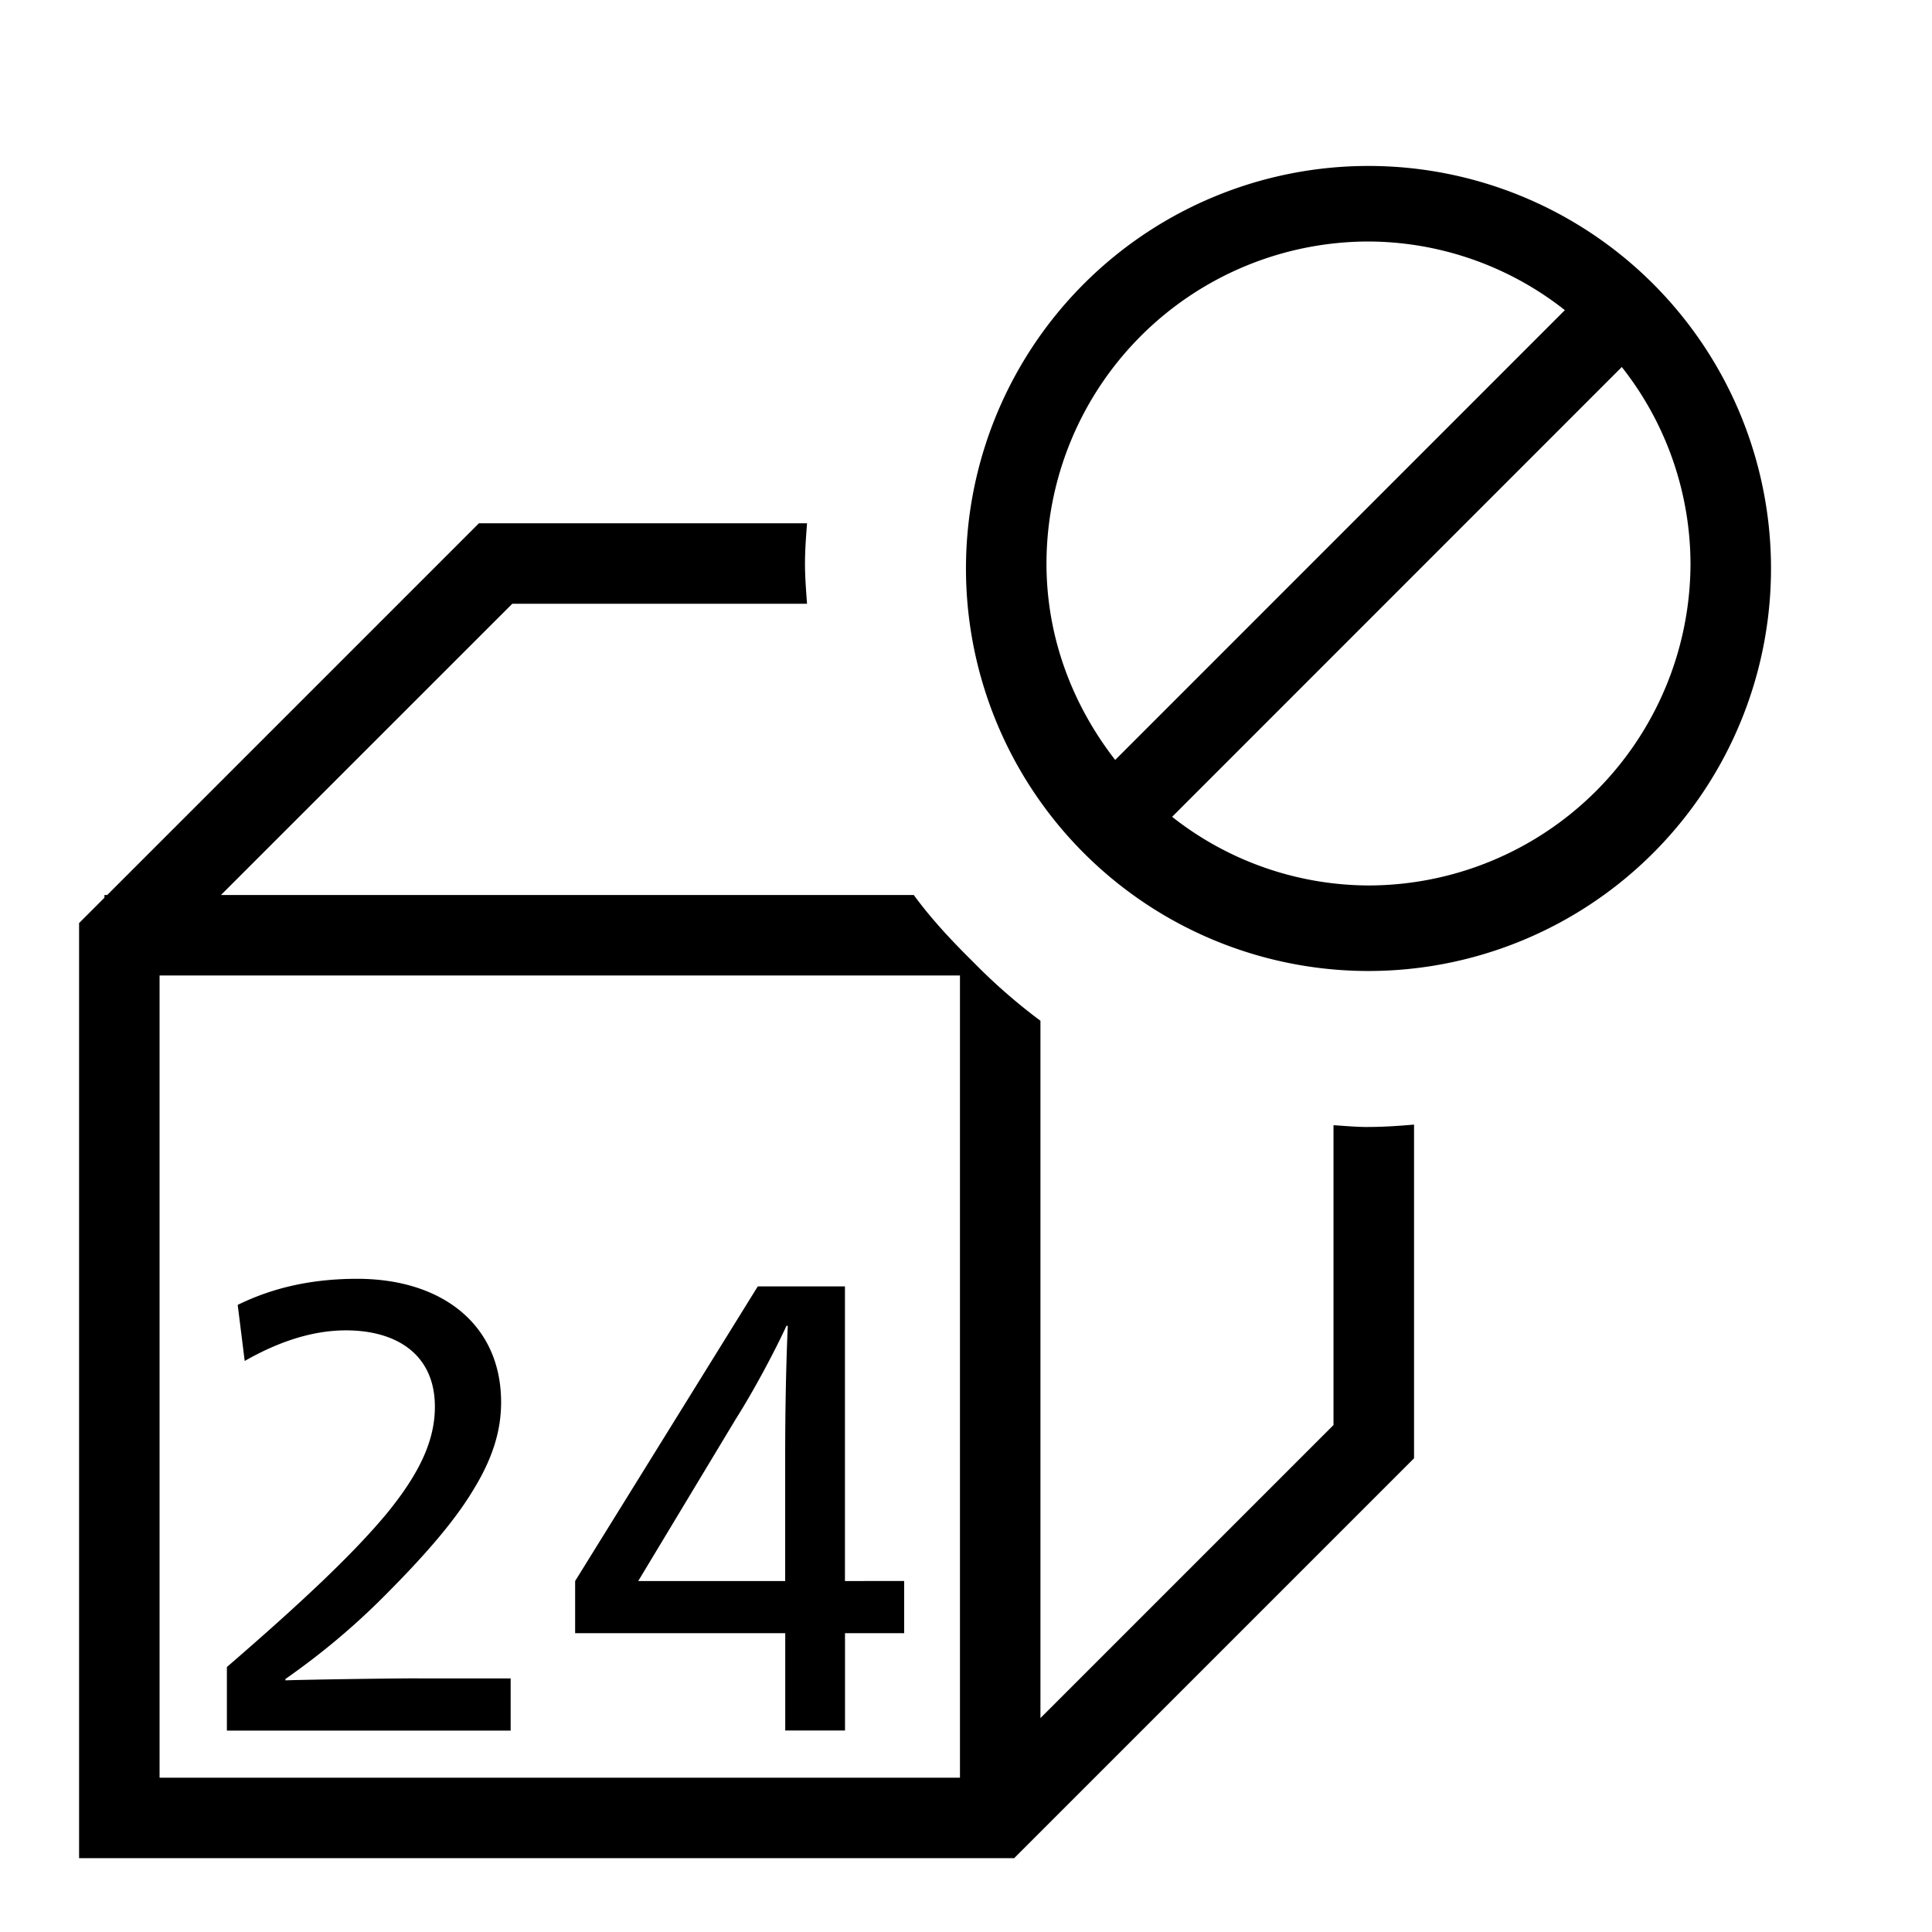 <svg xml:space="preserve" viewBox="0 0 32 32" xmlns="http://www.w3.org/2000/svg"><g id="icon">
  <path d="M6.93 27.8h1.528v.864h-4.7v-1.053c1.233-1.065 2.097-1.877 2.655-2.551.549-.675.79-1.212.79-1.76 0-.864-.631-1.265-1.474-1.265-.527 0-1.086.17-1.676.507l-.116-.929c.58-.284 1.223-.432 1.981-.432 1.391 0 2.382.749 2.382 2.046 0 .463-.137.916-.443 1.421-.305.517-.79 1.086-1.507 1.803-.6.601-1.159 1.033-1.623 1.359v.022c.327-.012 1.708-.033 2.203-.033m8.046-1.613v.865h-.98v1.612h-.99v-1.612H9.526v-.864l3.025-4.88h1.444v4.88zm-1.928-4.226h-.022c-.169.37-.516 1.034-.843 1.55l-1.612 2.677h2.434v-2.066c0-.632.01-1.402.043-2.161m9.619-3.294c.254 0 .504-.018.754-.039v5.527l-6.623 6.623H1.31V15.289l.42-.42v-.045h.046l6.157-6.157h5.434c-.016.22-.034.441-.034.666 0 .225.018.446.034.667H8.485L3.66 14.824h11.475c.296.405.64.77.996 1.121a9.4 9.4 0 0 0 1.102.962v11.55l4.854-4.854v-4.966c.192.012.383.03.579.03M2.643 29.444H15.9V16.157H2.643zm26.69-20.11a6.667 6.667 0 1 1-13.333 0 6.667 6.667 0 0 1 13.333 0m-12 0c0 1.23.436 2.35 1.138 3.253l7.448-7.45A5.28 5.28 0 0 0 22.667 4a5.34 5.34 0 0 0-5.334 5.333m10.667 0a5.28 5.28 0 0 0-1.138-3.254l-7.448 7.45a5.28 5.28 0 0 0 3.253 1.137A5.34 5.34 0 0 0 28 9.333"/>
</g></svg>
